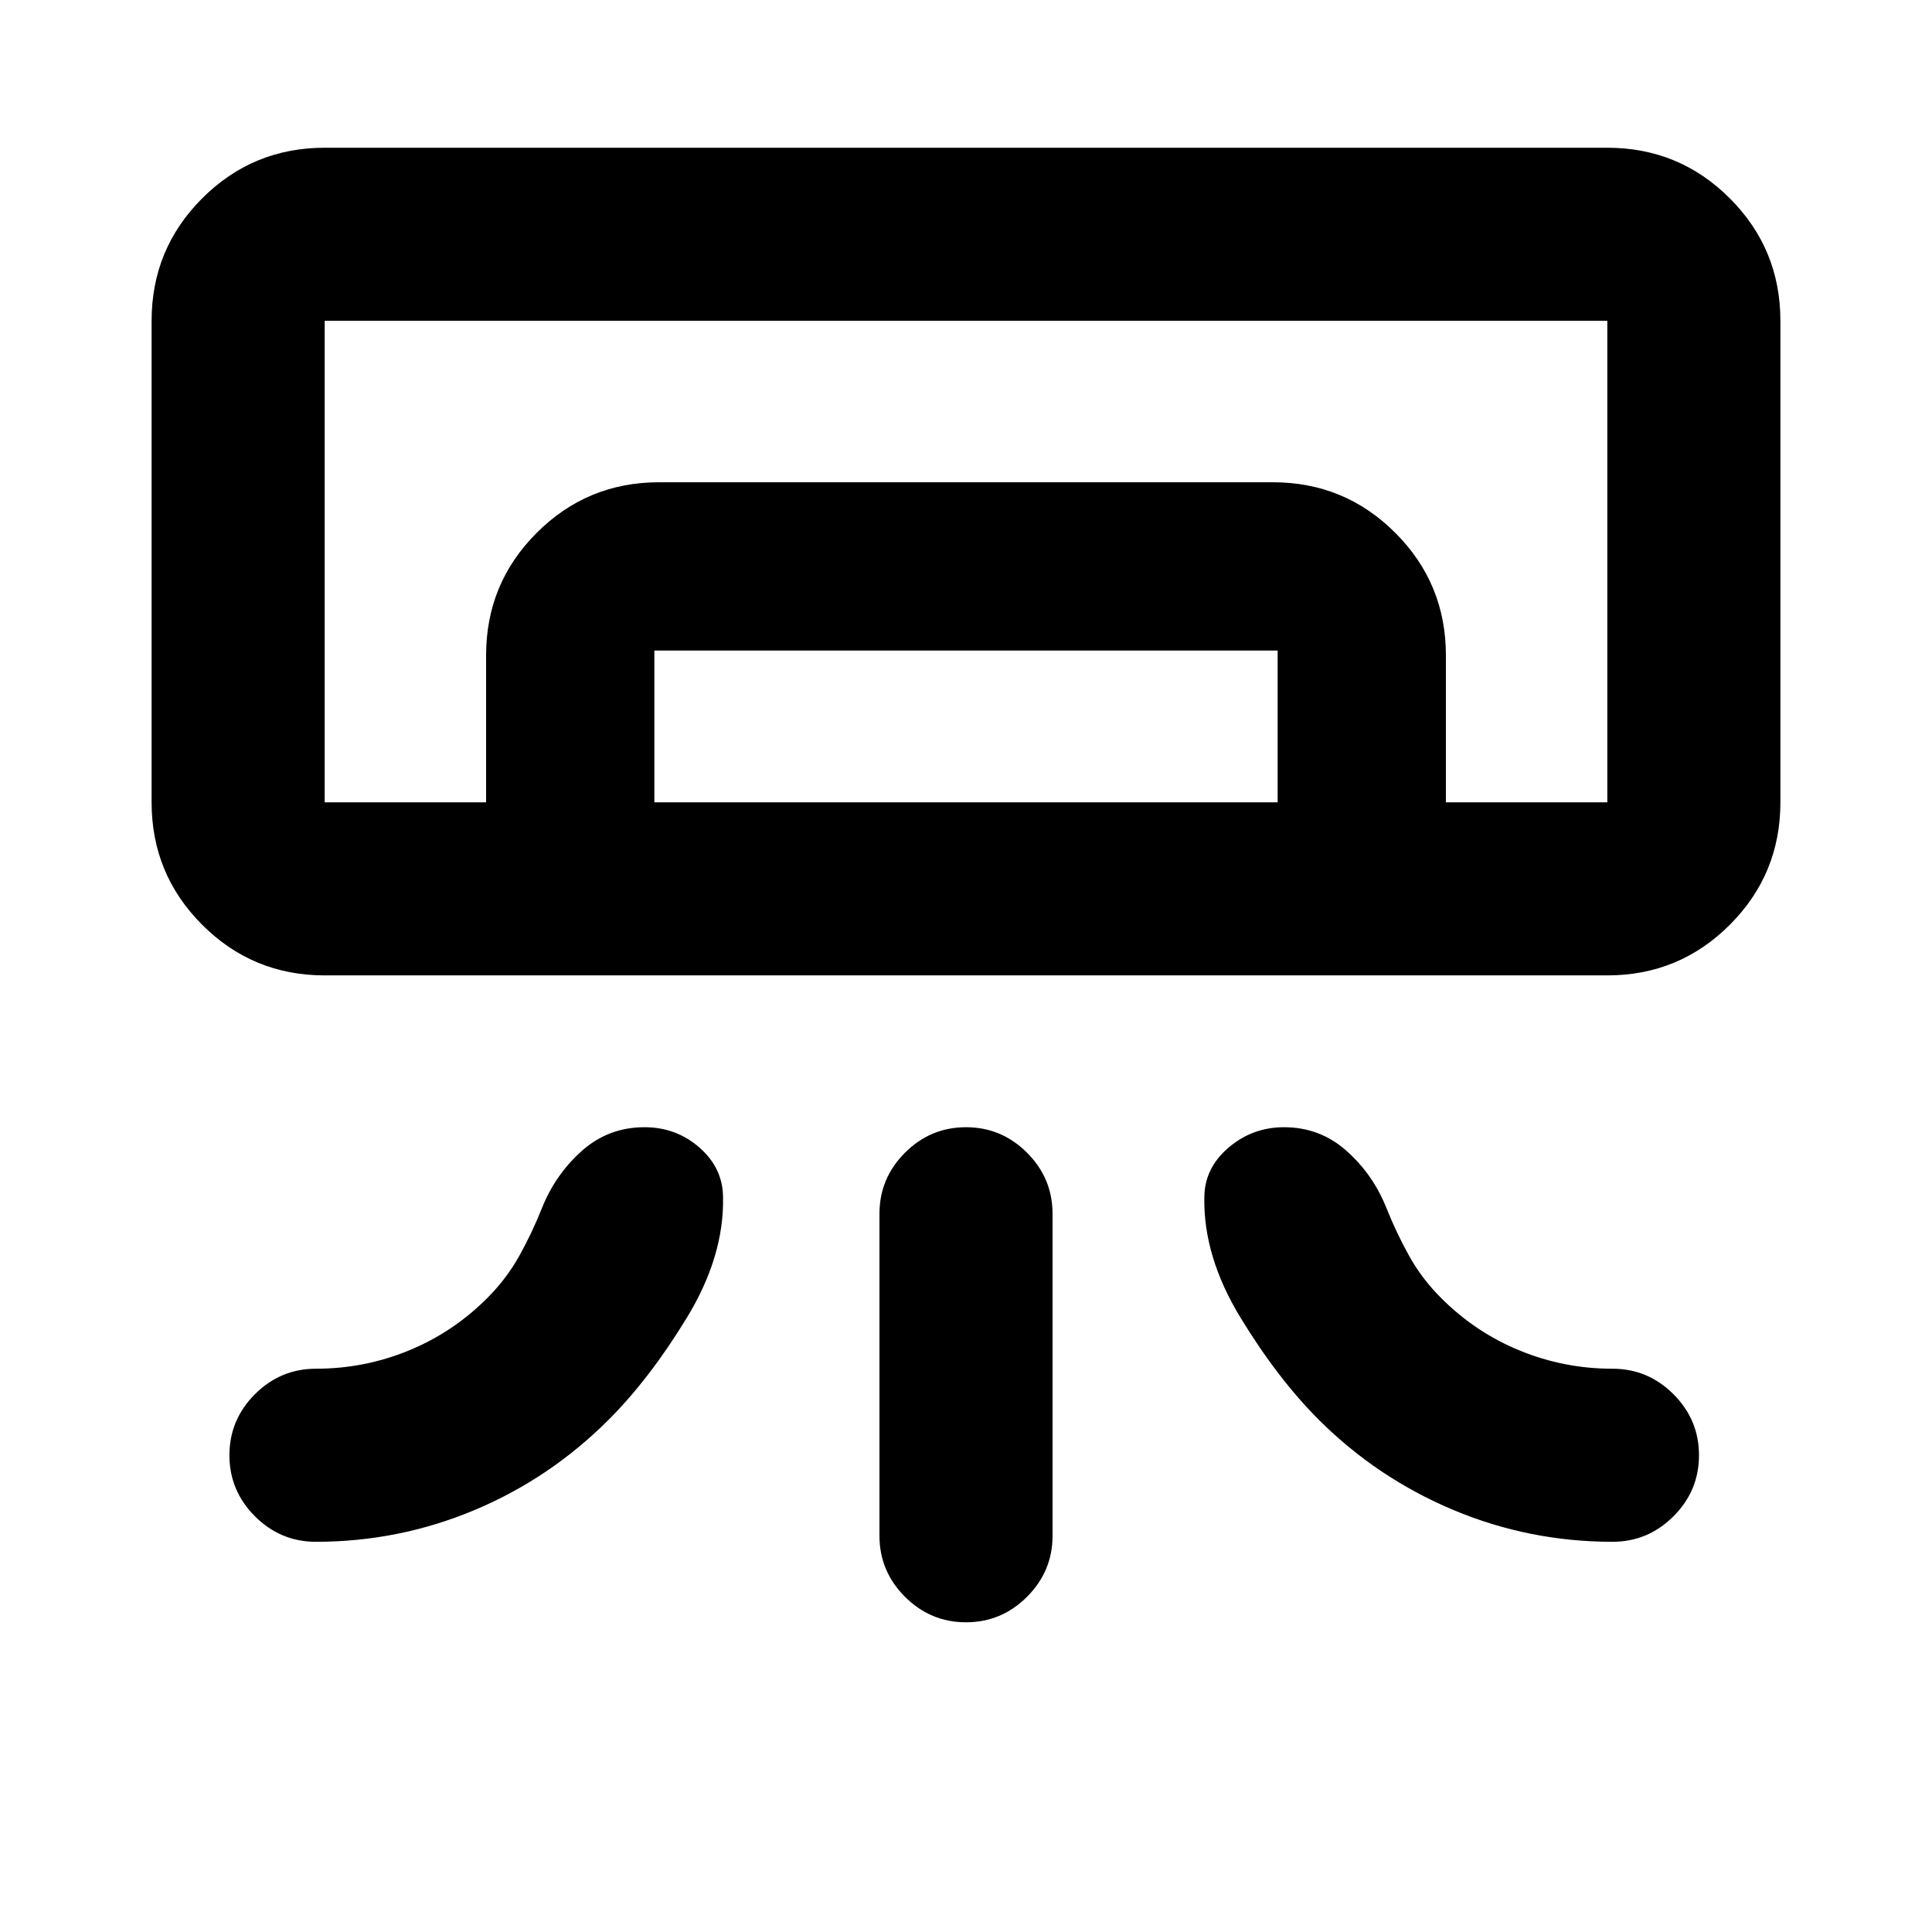 <svg xmlns="http://www.w3.org/2000/svg" height="24" viewBox="0 -960 960 960" width="24"><path d="M798.67-475.33H161.33q-35.72 0-60.86-25.14t-25.14-60.86v-239.26q0-35.72 25.14-60.86t60.86-25.14h637.34q35.72 0 60.86 25.14t25.14 60.86v239.26q0 35.72-25.14 60.86t-60.86 25.14ZM437-196.89v-160q0-17.65 12.67-30.33 12.68-12.67 30.33-12.67t30.33 12.67Q523-374.54 523-356.89v160q0 17.65-12.67 30.32-12.68 12.68-30.33 12.68t-30.33-12.68Q437-179.24 437-196.89Zm361.67-364.44H161.33h637.34Zm-557.13 0v-73.04q0-35.72 25.14-60.86t60.86-25.14h304.92q35.72 0 60.86 25.14t25.14 60.86v73.04h-83.61v-75.43h-309.7v75.43h-83.61Zm-80.21 0h637.34v-239.26H161.33v239.26ZM157-193.89q-17.65 0-30.33-12.68Q114-219.24 114-236.89t12.67-30.33q12.68-12.67 30.33-12.67 24 0 46-9t39-26q9.6-9.56 15.98-20.98 6.37-11.41 11.37-23.98 6.65-16.62 19.82-28.33 13.18-11.71 31.1-11.71 15.82 0 27.41 10.23 11.6 10.23 11.6 24.83.5 29.22-17.95 59.54-18.46 30.31-38.94 50.79-29.17 29.17-66.71 44.89-37.54 15.72-78.68 15.72Zm644.22 0q17.65 0 30.32-12.68 12.68-12.67 12.68-30.32t-12.68-30.33q-12.67-12.67-30.32-12.67-24 0-46-9t-39-26q-9.61-9.56-15.98-20.98-6.37-11.41-11.37-23.98-6.65-16.62-19.83-28.33-13.17-11.71-31.03-11.71-15.75 0-27.66 10.23-11.92 10.23-11.92 24.83-.5 29.22 17.96 59.54 18.46 30.31 38.94 50.79 29.07 28.96 66.81 44.79 37.73 15.82 79.08 15.82Z"/></svg>